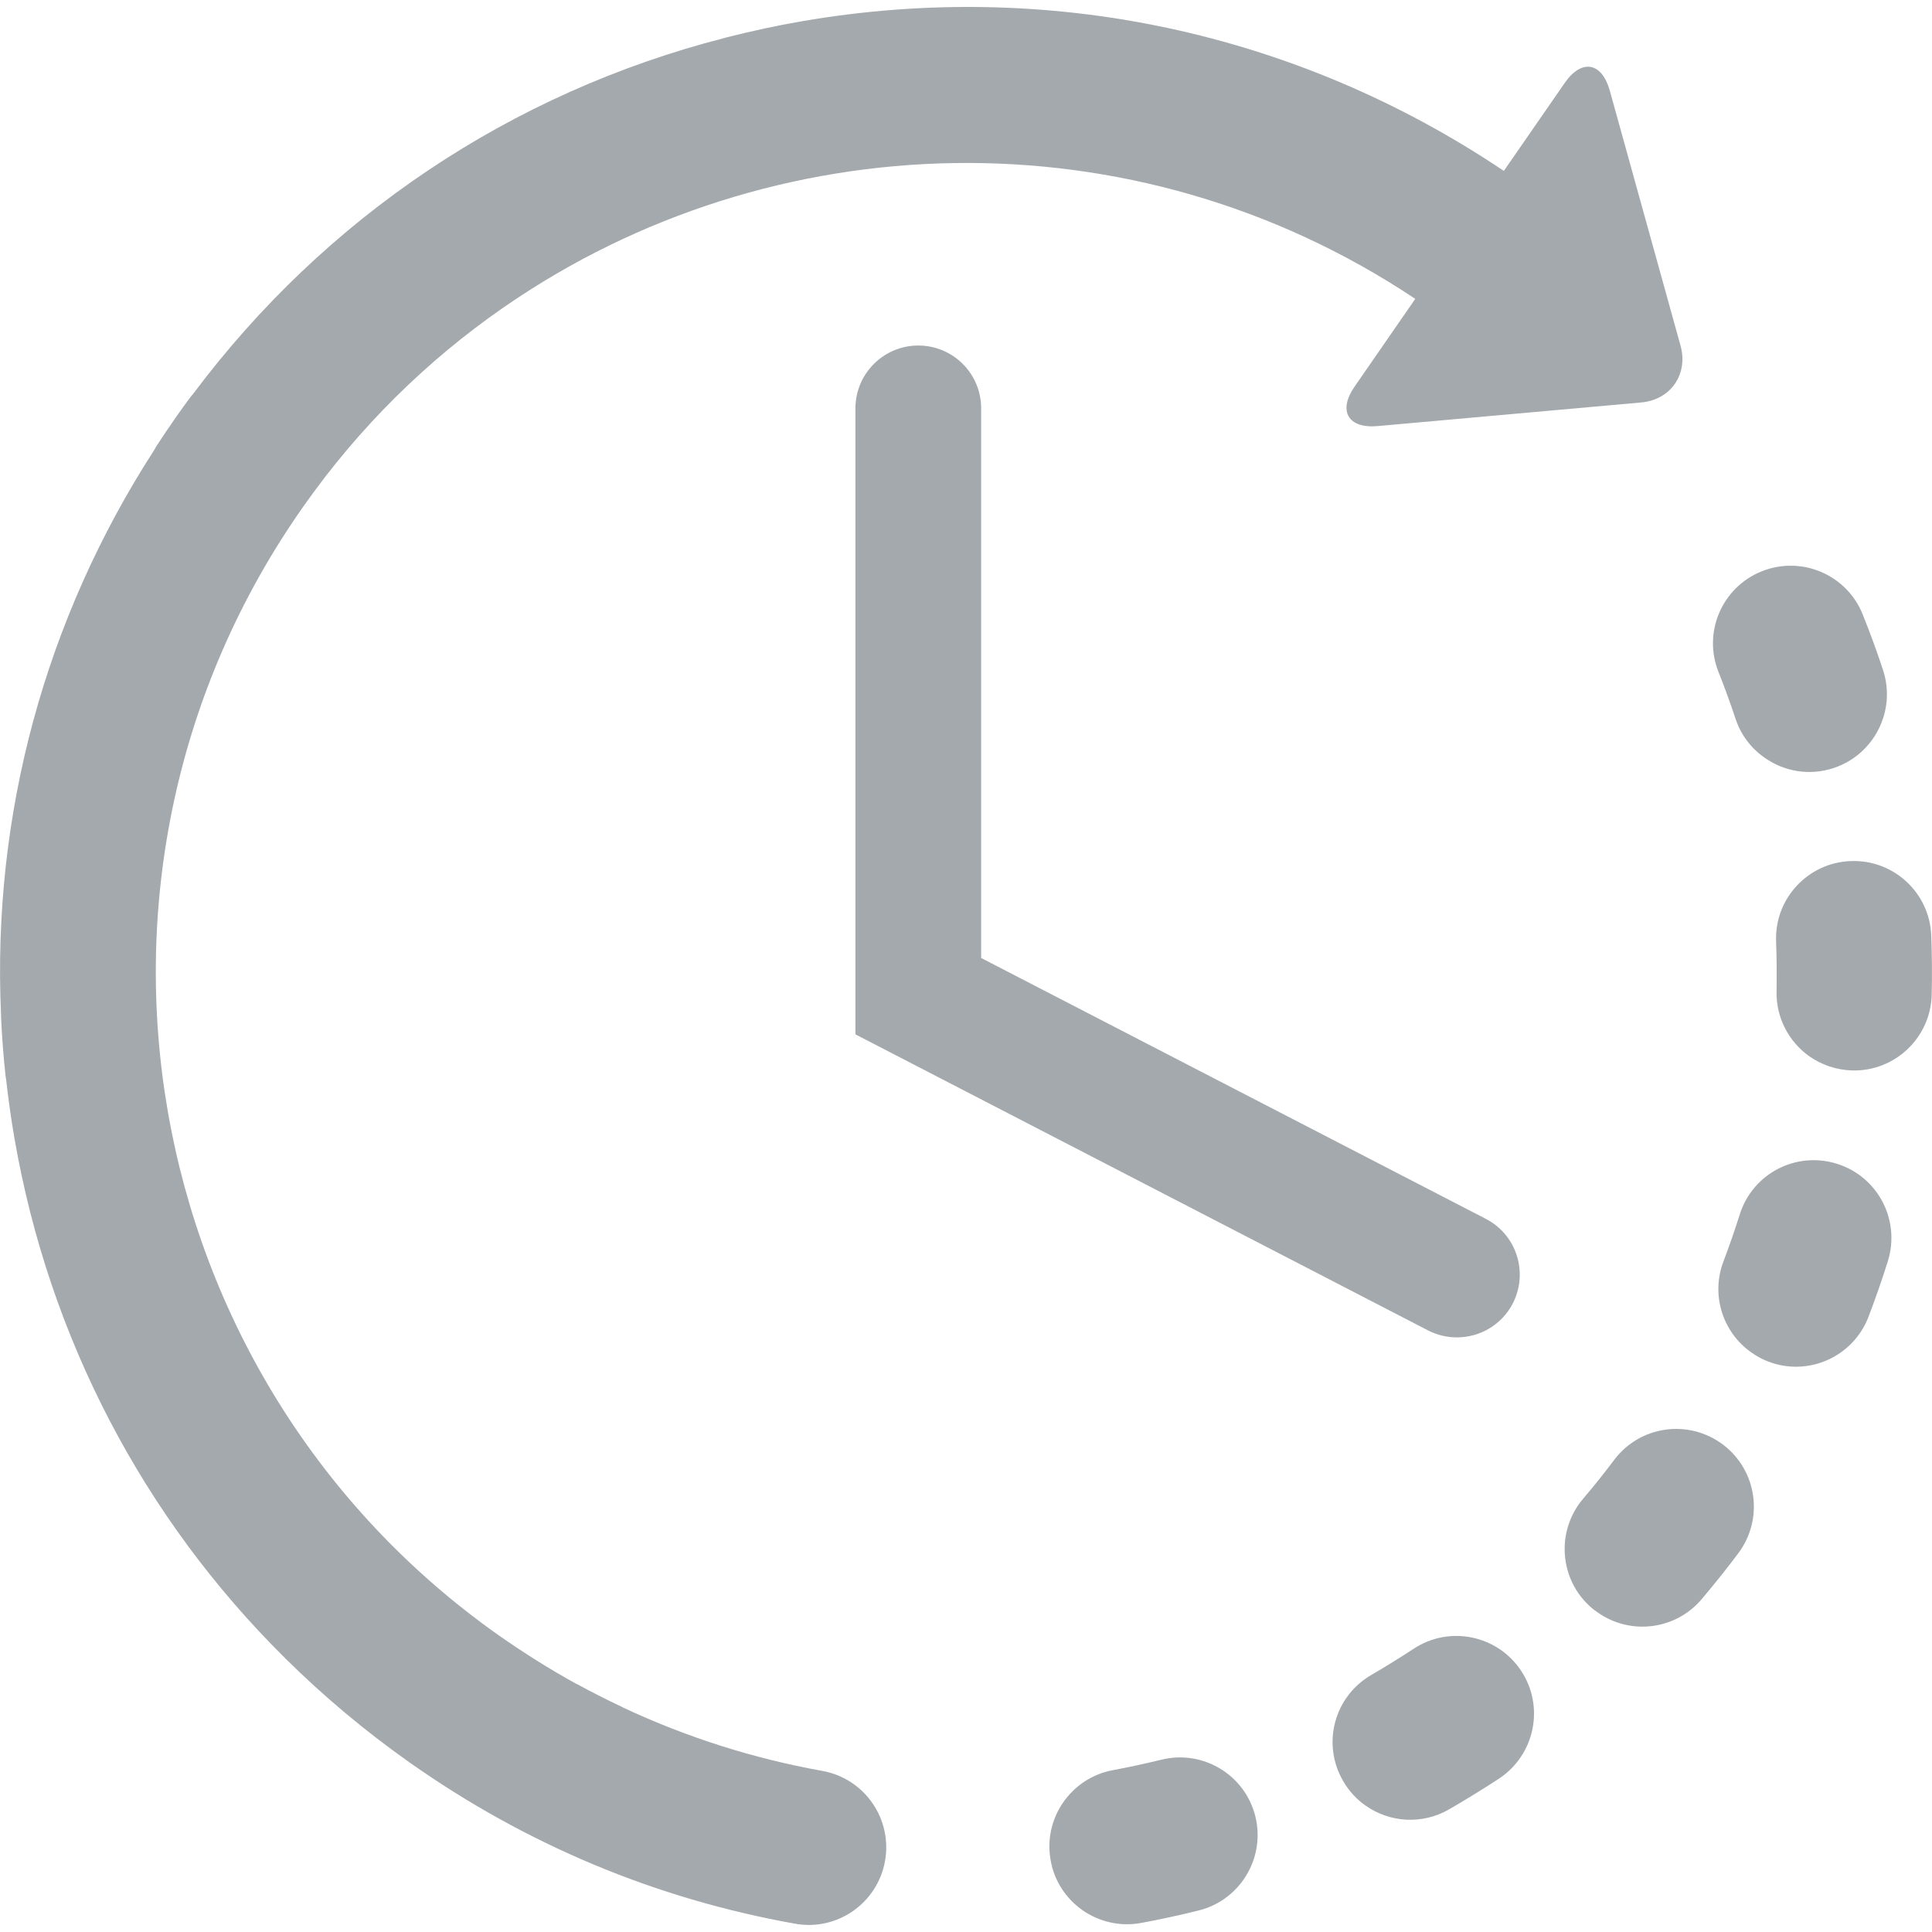 <svg width="13" height="13" viewBox="0 0 13 13" fill="none" xmlns="http://www.w3.org/2000/svg">
<g clip-path="url(#clip0)">
<path d="M7.813 11.841C7.706 11.867 7.597 11.891 7.488 11.911C7.205 11.964 7.017 12.237 7.07 12.52C7.095 12.66 7.175 12.776 7.282 12.852C7.393 12.93 7.535 12.966 7.679 12.939C7.808 12.915 7.938 12.887 8.066 12.855C8.346 12.785 8.516 12.501 8.447 12.222C8.377 11.941 8.093 11.771 7.813 11.841Z" fill="#A4A9AD"/>
<path d="M11.678 4.836C11.714 4.946 11.784 5.036 11.873 5.098C12.004 5.191 12.175 5.222 12.338 5.168C12.612 5.077 12.761 4.781 12.67 4.507C12.629 4.382 12.583 4.257 12.534 4.135C12.427 3.867 12.123 3.737 11.855 3.844C11.587 3.951 11.456 4.255 11.564 4.523C11.605 4.626 11.643 4.731 11.678 4.836Z" fill="#A4A9AD"/>
<path d="M9.511 11.095C9.419 11.155 9.324 11.214 9.228 11.27C8.978 11.414 8.892 11.733 9.037 11.983C9.076 12.051 9.128 12.107 9.188 12.149C9.349 12.263 9.568 12.28 9.75 12.175C9.864 12.109 9.978 12.039 10.088 11.967C10.328 11.807 10.395 11.483 10.235 11.242C10.076 11.002 9.752 10.935 9.511 11.095Z" fill="#A4A9AD"/>
<path d="M12.995 6.295C12.984 6.007 12.741 5.782 12.452 5.794C12.164 5.805 11.939 6.048 11.951 6.336C11.955 6.447 11.956 6.559 11.954 6.669C11.95 6.85 12.038 7.011 12.175 7.108C12.257 7.165 12.357 7.2 12.465 7.203C12.753 7.209 12.992 6.98 12.998 6.692C13.001 6.56 13 6.427 12.995 6.295Z" fill="#A4A9AD"/>
<path d="M11.593 9.72C11.361 9.546 11.034 9.593 10.861 9.824C10.794 9.913 10.725 10 10.653 10.084C10.466 10.304 10.492 10.634 10.712 10.821C10.725 10.831 10.737 10.841 10.751 10.85C10.969 11.004 11.272 10.969 11.449 10.762C11.534 10.661 11.618 10.557 11.697 10.451C11.87 10.22 11.823 9.893 11.593 9.72Z" fill="#A4A9AD"/>
<path d="M12.361 7.831C12.085 7.744 11.792 7.897 11.706 8.173C11.673 8.278 11.636 8.384 11.597 8.487C11.51 8.715 11.593 8.966 11.784 9.1C11.819 9.125 11.857 9.146 11.899 9.162C12.169 9.265 12.47 9.129 12.573 8.86C12.62 8.736 12.664 8.611 12.703 8.486C12.789 8.21 12.636 7.917 12.361 7.831Z" fill="#A4A9AD"/>
<path d="M5.533 11.916C5.066 11.832 4.618 11.689 4.193 11.49C4.188 11.487 4.183 11.484 4.178 11.482C4.078 11.435 3.978 11.384 3.881 11.331C3.88 11.331 3.88 11.331 3.879 11.331C3.701 11.233 3.528 11.124 3.359 11.006C0.901 9.274 0.31 5.865 2.042 3.407C2.418 2.872 2.874 2.426 3.382 2.073C3.388 2.069 3.395 2.064 3.401 2.06C5.191 0.826 7.622 0.743 9.523 2.011L9.115 2.601C9.001 2.765 9.071 2.885 9.27 2.867L11.044 2.708C11.242 2.69 11.361 2.518 11.308 2.326L10.832 0.61C10.778 0.417 10.642 0.394 10.528 0.559L10.119 1.15C8.724 0.213 7.051 -0.144 5.39 0.144C5.222 0.173 5.058 0.209 4.895 0.25C4.894 0.25 4.893 0.25 4.892 0.251C4.885 0.252 4.879 0.254 4.873 0.256C3.441 0.624 2.191 1.459 1.299 2.651C1.292 2.66 1.284 2.668 1.277 2.678C1.247 2.718 1.218 2.759 1.189 2.8C1.142 2.867 1.096 2.935 1.051 3.004C1.046 3.012 1.041 3.021 1.037 3.029C0.301 4.169 -0.054 5.487 0.007 6.829C0.007 6.834 0.007 6.838 0.007 6.843C0.013 6.974 0.023 7.107 0.037 7.237C0.038 7.246 0.04 7.254 0.041 7.262C0.056 7.394 0.074 7.526 0.097 7.658C0.33 9.003 0.965 10.213 1.916 11.155C1.918 11.158 1.92 11.16 1.922 11.162C1.923 11.163 1.924 11.164 1.925 11.164C2.18 11.416 2.458 11.649 2.757 11.86C3.54 12.412 4.412 12.777 5.349 12.944C5.633 12.996 5.904 12.806 5.955 12.523C6.006 12.238 5.817 11.967 5.533 11.916Z" fill="#A4A9AD"/>
<path d="M6.179 2.325C5.946 2.325 5.756 2.514 5.756 2.748V6.96L9.609 8.952C9.671 8.984 9.738 8.999 9.803 8.999C9.956 8.999 10.104 8.916 10.179 8.771C10.286 8.563 10.205 8.308 9.997 8.201L6.602 6.446V2.748C6.602 2.514 6.413 2.325 6.179 2.325Z" fill="#A4A9AD"/>
</g>
<defs>
<clipPath id="clip0">
<rect width="13" height="13" fill="white"/>
</clipPath>
</defs>
</svg>
